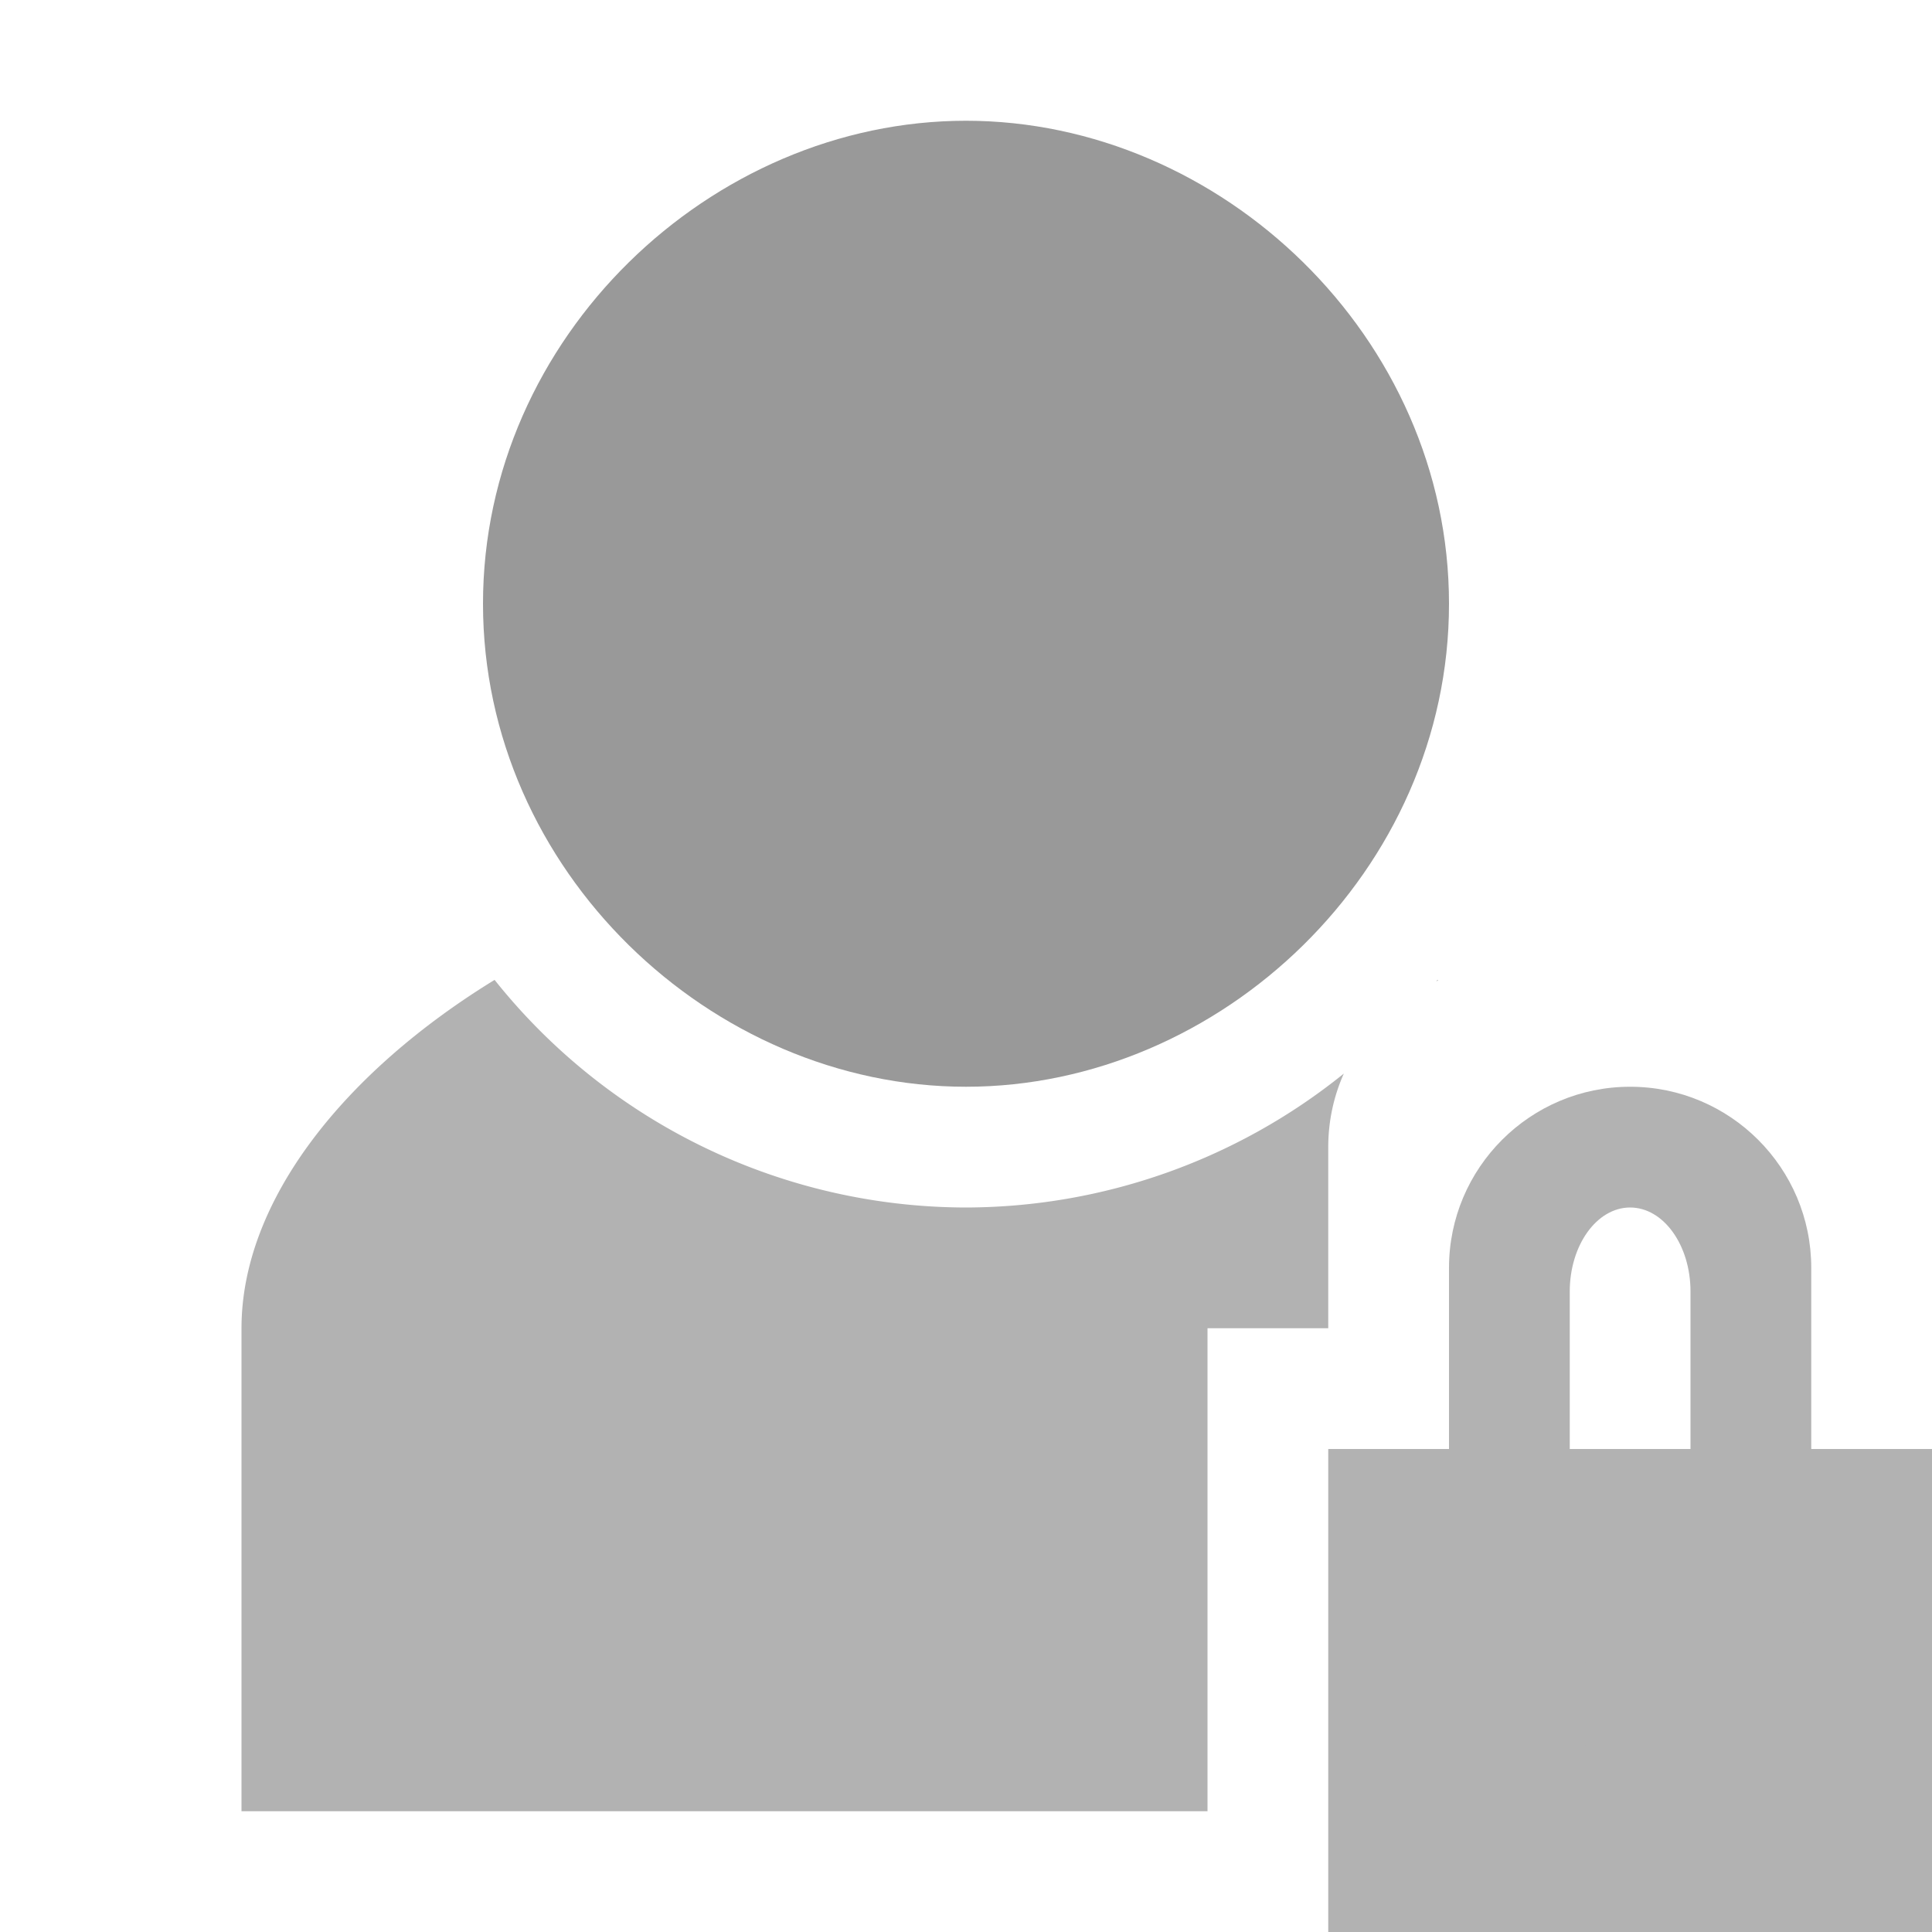 <?xml version="1.0" encoding="UTF-8"?>
<svg width="16" height="16" version="1.1" viewBox="0 0 16 16" xml:space="preserve" xmlns="http://www.w3.org/2000/svg" xmlns:xlink="http://www.w3.org/1999/xlink"><defs><path id="locked-a" d="m13.5 10c-0.276 0-0.5 0.312-0.5 0.696v2.607c0 0.385 0.224 0.696 0.5 0.696s0.5-0.312 0.5-0.696v-2.607c0-0.385-0.224-0.696-0.5-0.696zm0-1c0.828 0 1.5 0.672 1.5 1.5v2.5c0 0.828-0.672 1.5-1.5 1.5s-1.5-0.672-1.5-1.5v-2.5c0-0.828 0.672-1.5 1.5-1.5z"/></defs><g fill="#b2b2b2" fill-rule="evenodd"><rect x="11" y="12" width="5" height="4"/><use xlink:href="#locked-a"/></g><path transform="translate(13.235 -.352)" d="m-5.235 9.352c2.112 0 4-1.792 4-4s-1.888-4-4-4-4 1.792-4 4 1.888 4 4 4z" fill="#999" stroke-width="1.974"/><path d="m4.096 8.115c-1.247 0.765-2.096 1.83-2.096 2.885v4h8v-4h1v-1.5c0-0.217 0.046-0.423 0.129-0.609a5 5 0 0 1-3.129 1.109 5 5 0 0 1-3.904-1.885zm7.809 0a5 5 0 0 1-0.012 0.012c0.006-0.003 0.012-0.005 0.018-0.008-2e-3 -0.001-0.004-0.003-0.006-0.004z" fill="#b2b2b2"/></svg>
